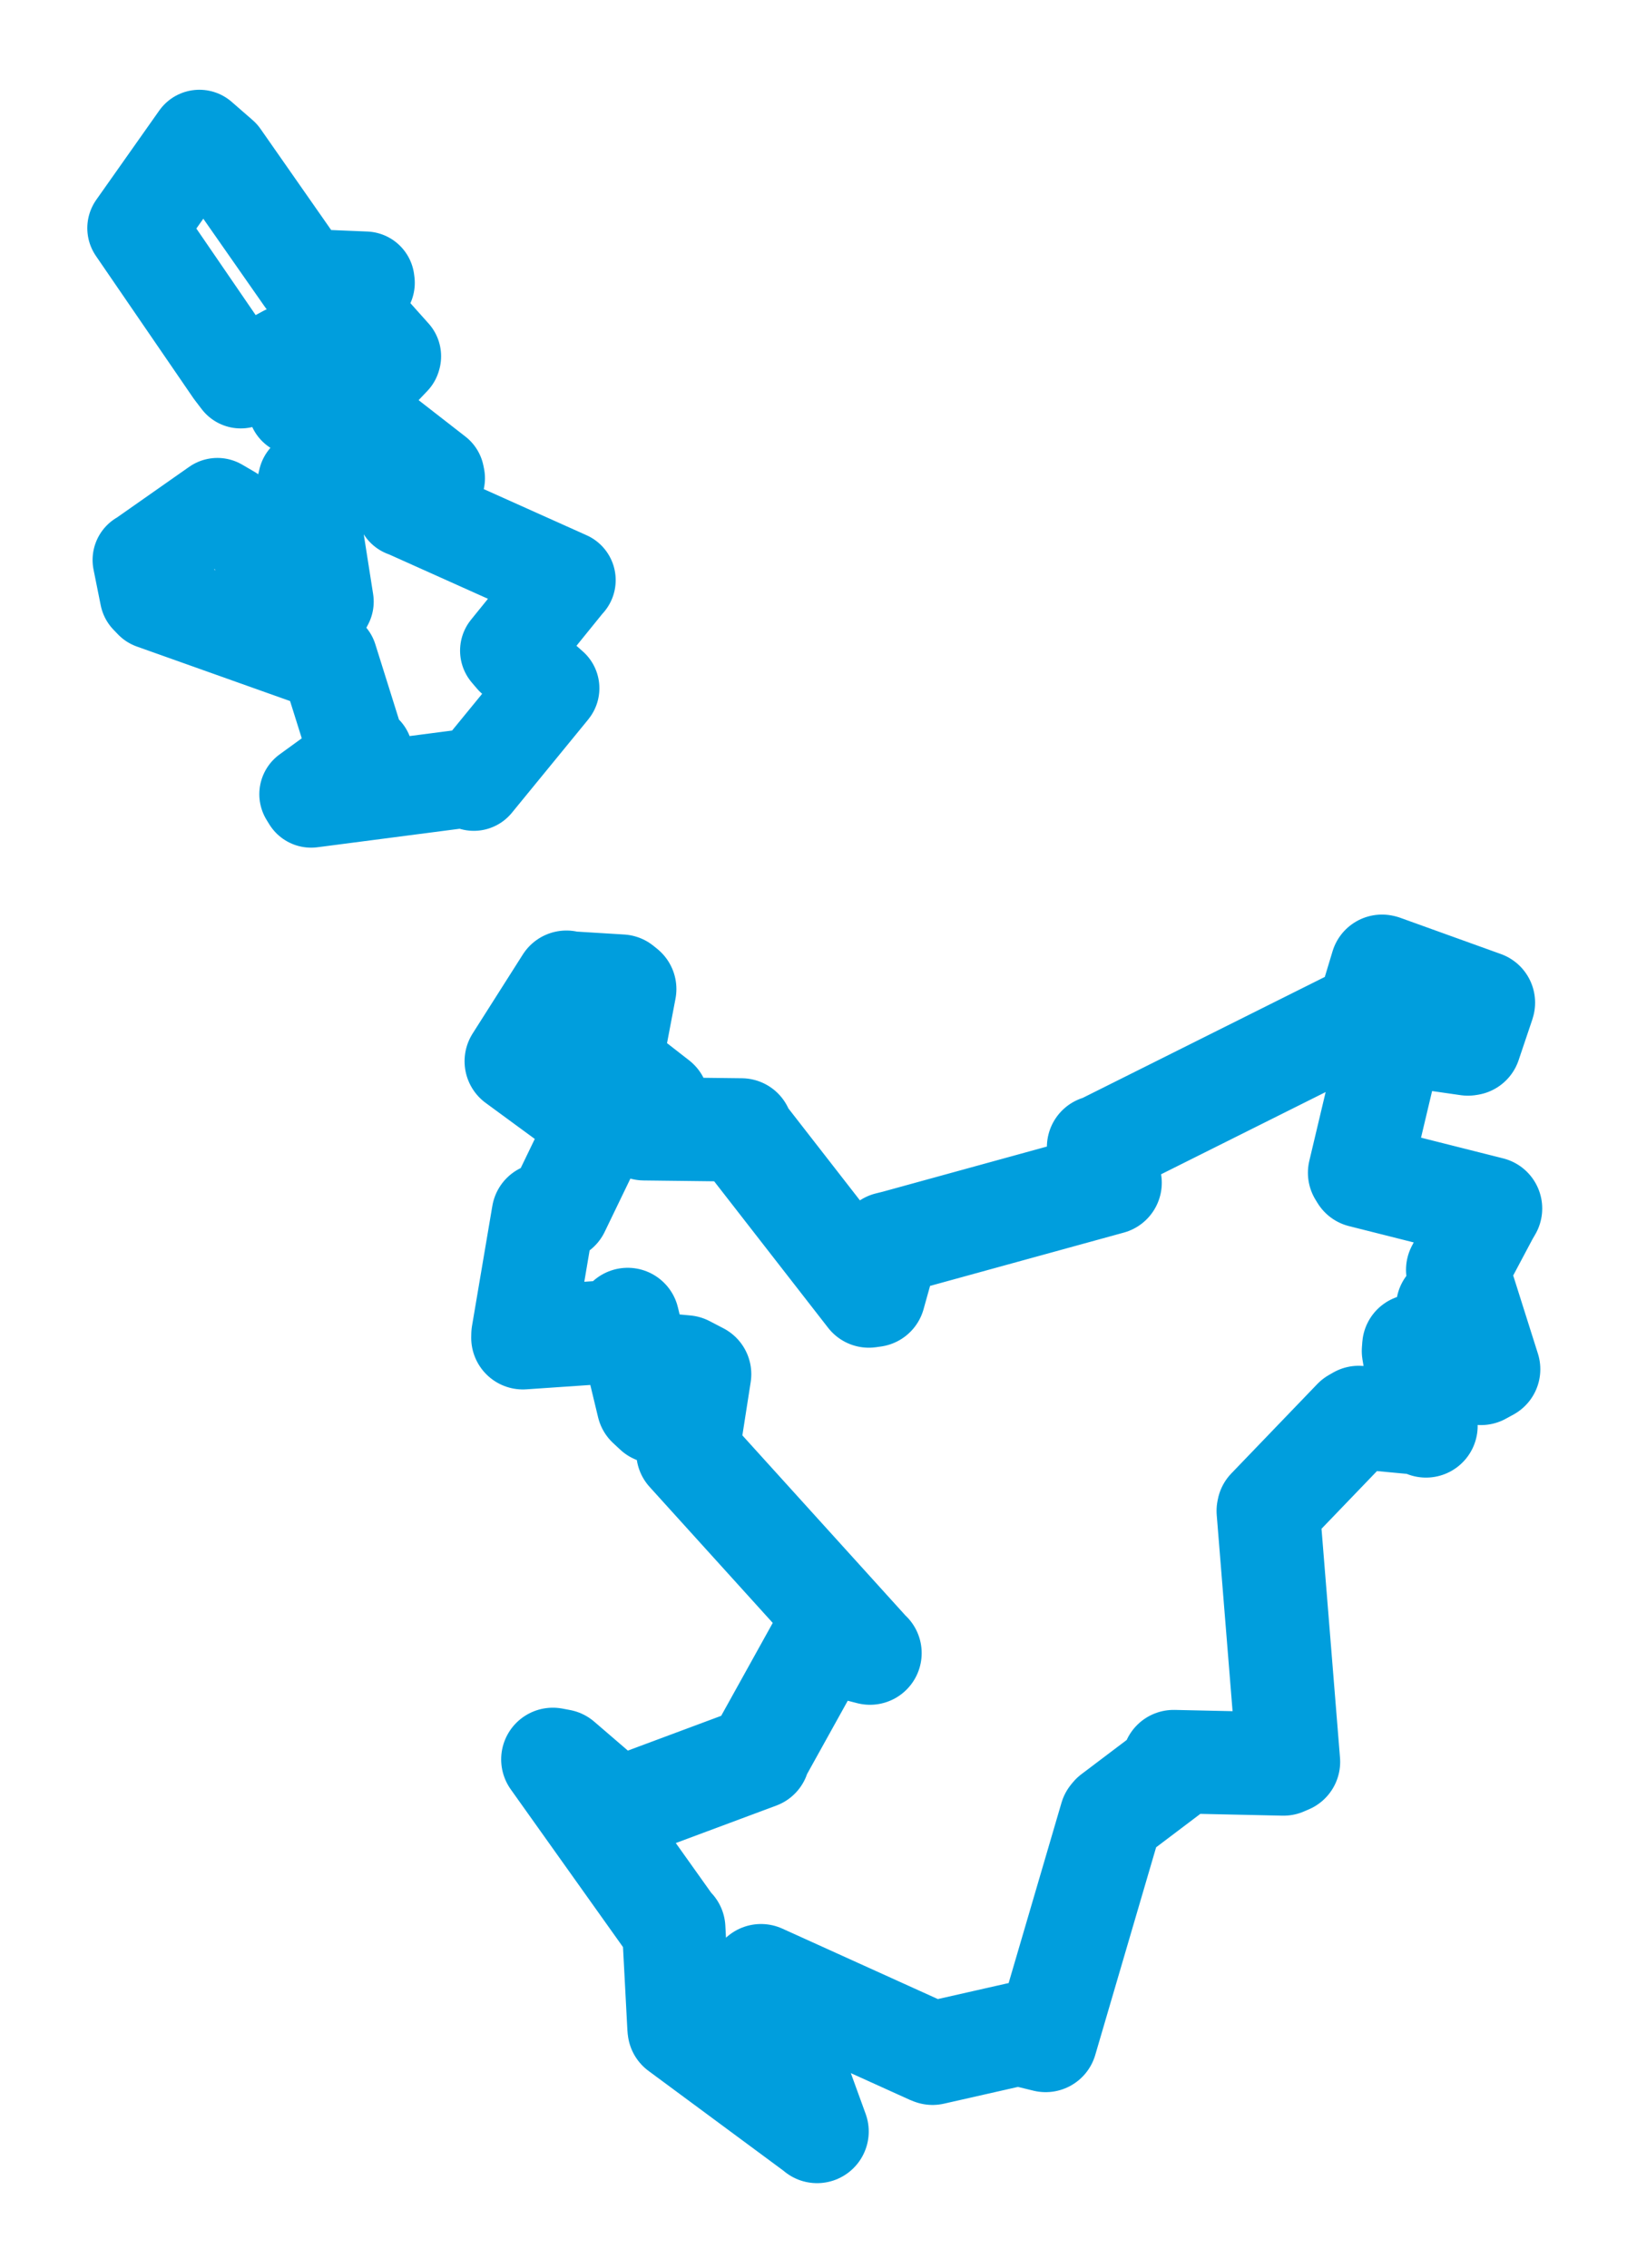 <svg viewBox="0 0 96.009 133.796" width="96.009" height="133.796" xmlns="http://www.w3.org/2000/svg">
  <title>Choceň, okres Ústí nad Orlicí, Pardubický kraj, Severovýchod, Česko</title>
  <desc>Geojson of Choceň, okres Ústí nad Orlicí, Pardubický kraj, Severovýchod, Česko</desc>
  <polygon points="8.053,13.458 13.796,21.837 14.206,22.373 16.904,20.903 17.596,20.633 17.634,23.611 17.518,23.973 19.347,24.675 19.641,25.397 19.34,29.434 19.278,29.588 18.135,28.338 18.07,28.606 19.151,35.493 18.96,35.857 13.553,30.339 12.829,29.917 8.383,33.036 8.365,33.035 8.788,35.138 9.048,35.408 18.648,38.823 19.38,38.878 21.059,44.227 21.471,44.482 18.204,46.853 18.36,47.106 27.944,45.859 27.959,46.113 32.455,40.62 32.468,40.601 30.344,38.73 30.05,38.385 33.333,34.333 33.43,34.225 23.987,29.988 23.915,29.968 25.716,28.213 25.682,28.045 20.519,24.029 20.452,23.87 23.114,21.066 23.128,21.018 20.309,17.867 20.243,17.766 21.575,16.687 21.559,16.558 18.116,16.415 17.997,16.425 12.998,9.27 11.766,8.197 8.053,13.458" stroke="#009edd" stroke-width="5.803px" fill="none" stroke-linejoin="round" vector-effect="non-scaling-stroke"></polygon>
  <polygon points="30.463,62.607 35.357,66.196 35.382,66.282 32.937,71.346 32.059,71.651 30.86,78.728 30.855,78.92 36.835,78.512 37.039,77.841 38.258,82.9 38.675,83.288 38.485,81.171 38.857,80.489 40.464,80.641 41.285,81.068 40.612,85.377 40.593,85.672 51.308,97.503 51.339,97.523 48.72,96.85 48.529,96.746 44.829,103.412 44.744,103.662 36.878,106.592 36.478,106.804 33.076,103.878 32.623,103.793 39.657,113.674 39.758,113.762 40.067,119.611 40.08,119.718 48.171,125.701 48.215,125.744 45.375,117.933 44.907,116.554 54.943,121.099 55.03,121.13 60.097,119.983 61.704,120.375 65.565,107.207 65.648,107.103 69.229,104.397 69.255,103.923 75.74,104.065 76.034,103.938 74.838,89.132 74.856,89.04 79.928,83.766 80.179,83.621 83.884,83.969 84.148,84.121 83.407,79.704 83.43,79.399 85.142,80.933 85.161,80.936 85.424,77.399 85.429,77.099 87.395,81.022 87.845,80.776 86.036,75.057 86.017,74.913 87.766,71.623 87.957,71.294 80.346,69.376 80.229,69.186 82.143,61.126 82.201,60.953 86.625,61.59 86.723,61.574 87.531,59.177 87.537,59.152 81.598,57.013 81.552,57.003 80.762,59.619 80.595,59.833 64.861,67.693 64.826,67.671 65.262,69.386 65.508,69.776 52.847,73.258 52.414,73.365 51.562,76.417 51.272,76.458 43.826,66.888 43.751,66.659 38.009,66.591 37.781,66.4 38.775,65.046 38.793,64.961 36.53,63.199 36.05,62.631 36.865,58.348 36.65,58.174 33.483,57.98 33.425,57.944 30.463,62.607" stroke="#009edd" stroke-width="6.098px" fill="none" stroke-linejoin="round" vector-effect="non-scaling-stroke"></polygon>
</svg>